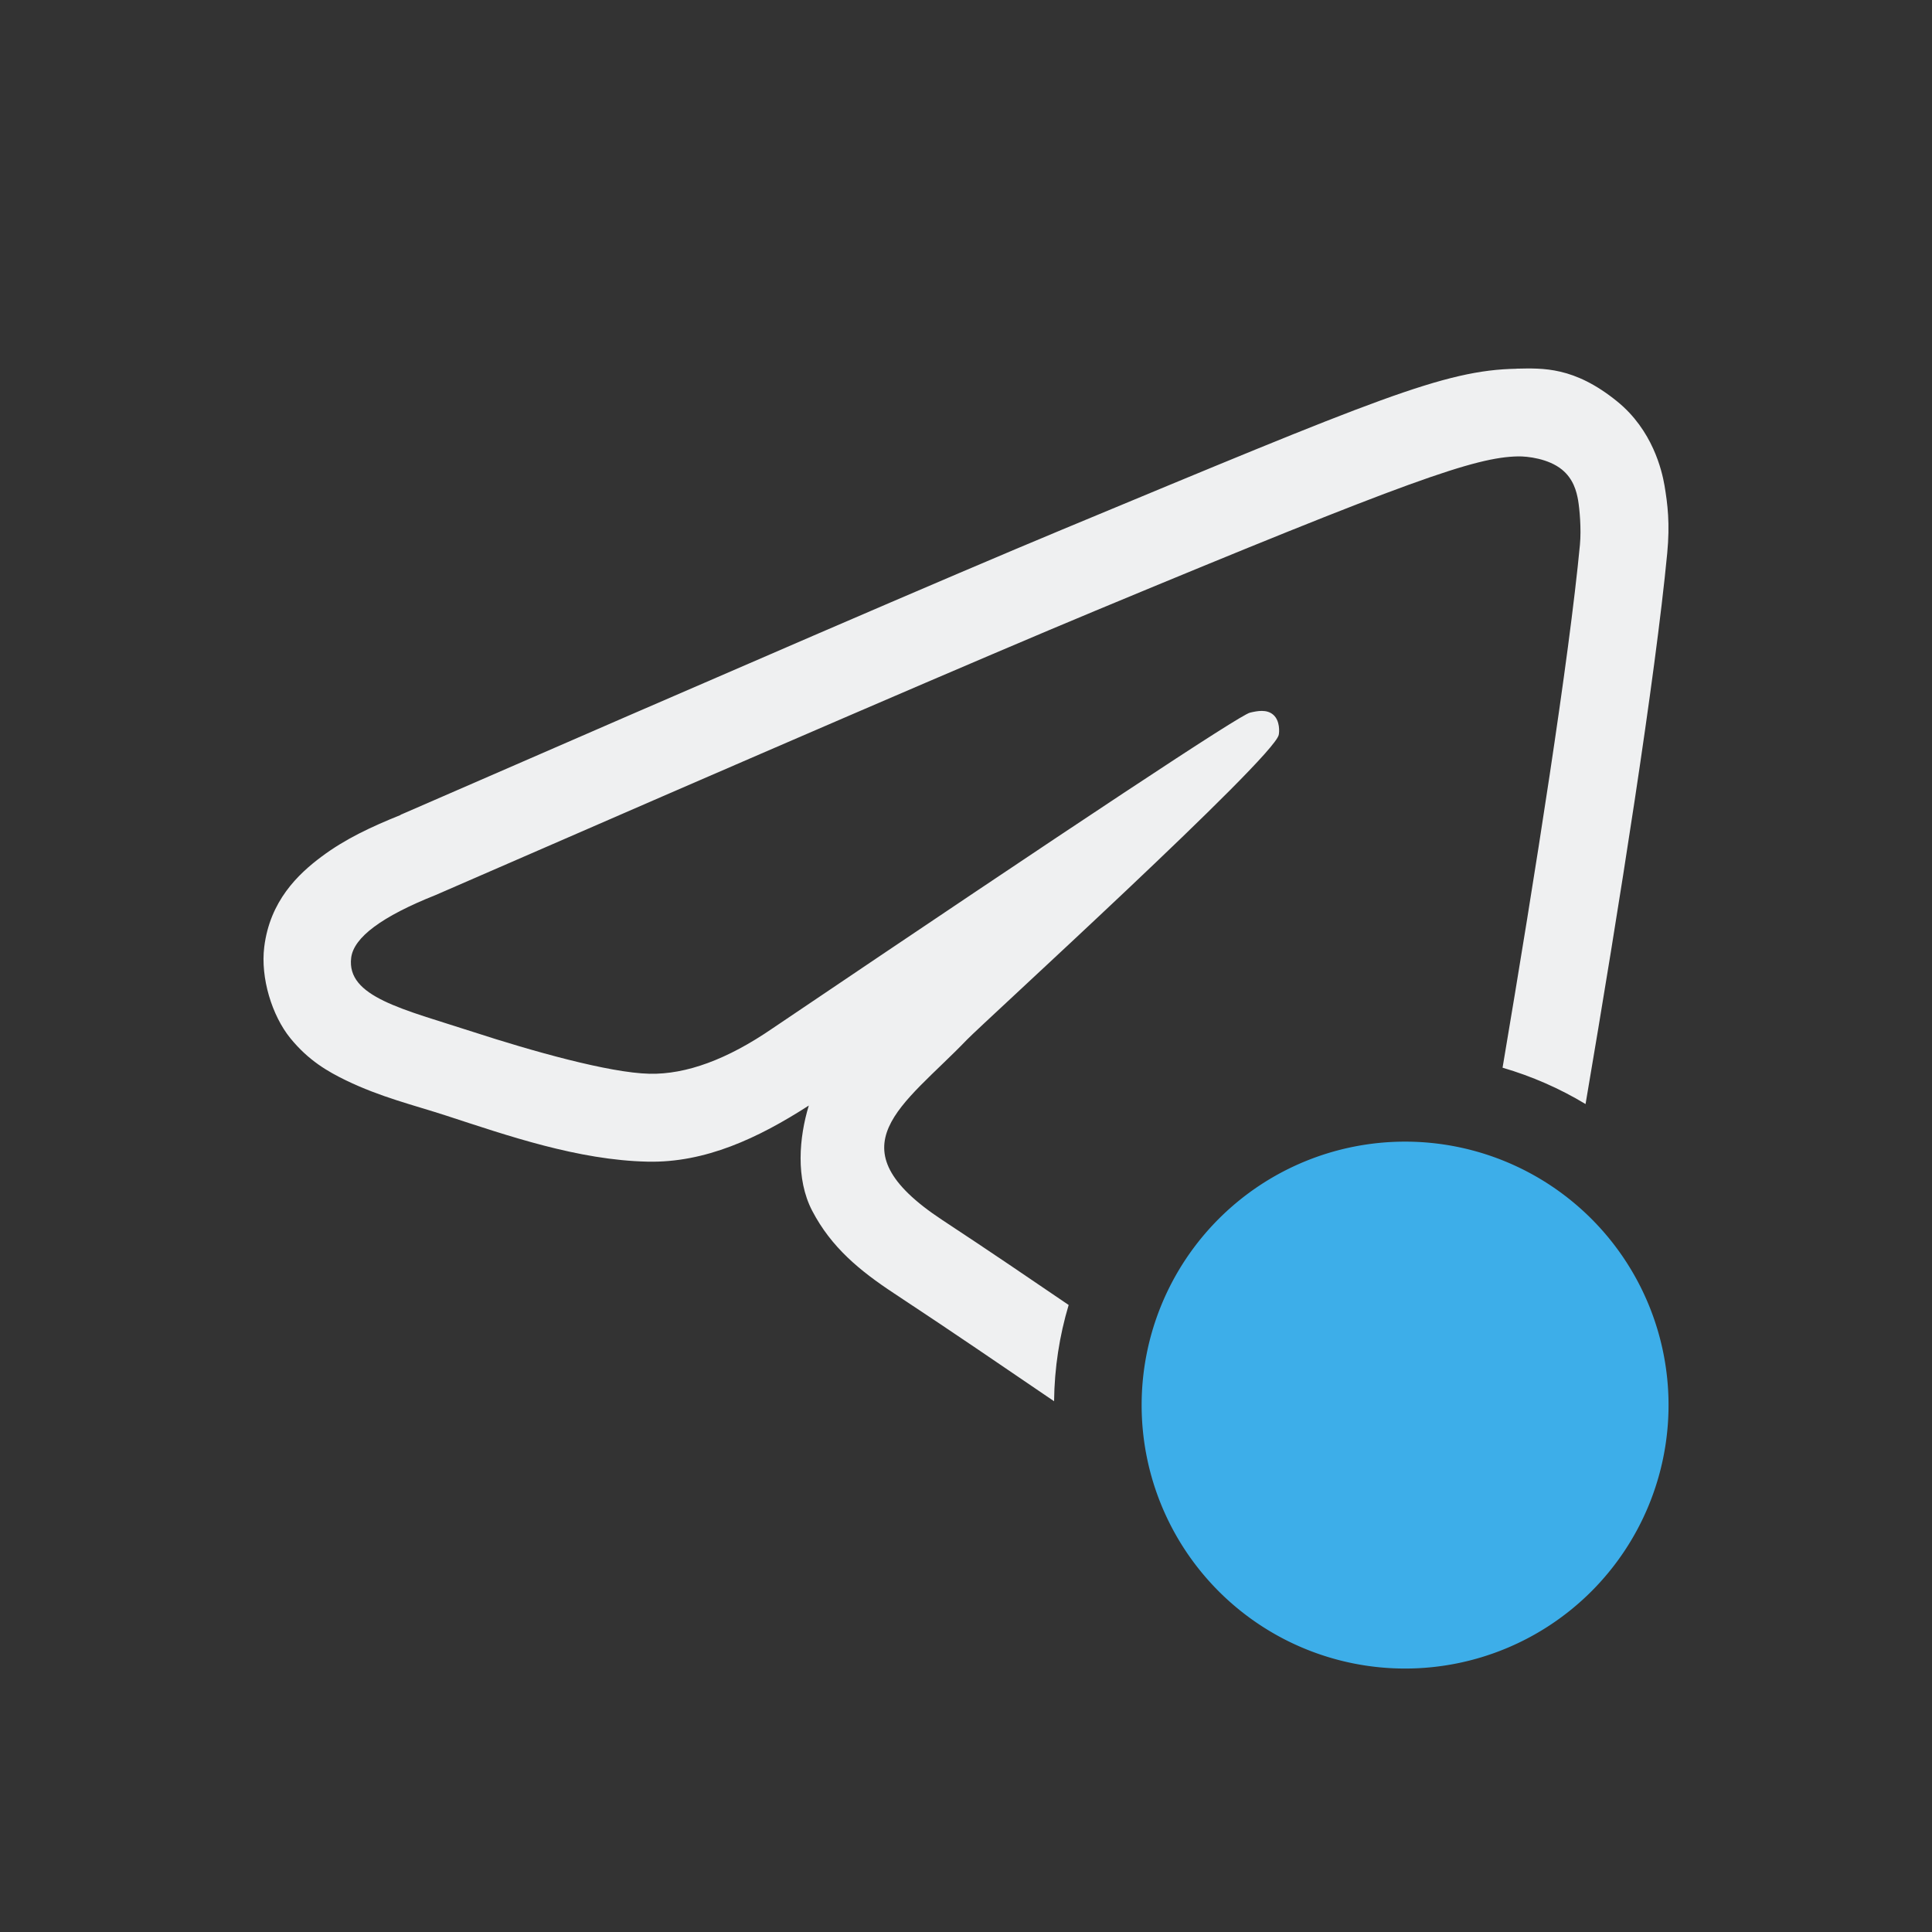 <svg xmlns="http://www.w3.org/2000/svg" viewBox="0 0 22 22">
  <rect x="0" y="0" width="22" height="22" fill="#333333" stroke="none"/>
  <defs>
    <style id="current-color-scheme" type="text/css">
      .ColorScheme-Text {
        color:#eff0f1;
      }
      .ColorScheme-Highlight {
        color:#3daee9;
      }
    </style>
  </defs>
  <path class="ColorScheme-Text" style="fill:currentColor" d="m17.268 4.199c-0.822 0.015-1.587 0.34-5.174 1.832-1.263 0.525-3.769 1.608-7.498 3.232l-0.006 0.002-0.002 0.002c-0.014 6e-3 -0.015 0.005-0.029 0.012h0.006c-0.341 0.137-0.634 0.275-0.9 0.473-0.273 0.203-0.591 0.508-0.656 1.031-0.044 0.352 0.088 0.782 0.297 1.039 0.209 0.257 0.432 0.382 0.631 0.479 0.398 0.193 0.77 0.281 1.148 0.404 0.691 0.225 1.496 0.506 2.291 0.523 0.654 0.014 1.255-0.266 1.834-0.639-0.11 0.361-0.152 0.833 0.039 1.199 0.216 0.414 0.539 0.681 0.934 0.941 0.705 0.465 1.23 0.826 1.82 1.227 0.004-0.38 0.062-0.748 0.166-1.096-0.444-0.302-0.882-0.601-1.438-0.967-1.273-0.839-0.446-1.299 0.279-2.053 0.19-0.197 3.487-3.199 3.551-3.471 8e-3 -0.034 0.015-0.162-0.061-0.229-0.075-0.067-0.185-0.044-0.266-0.025-0.114 0.026-1.926 1.225-5.438 3.596-0.514 0.353-0.983 0.525-1.4 0.516-0.46-0.01-1.346-0.261-2.004-0.475-0.807-0.262-1.448-0.4-1.393-0.846 0.029-0.232 0.349-0.47 0.959-0.713 3.758-1.637 6.266-2.719 7.519-3.24 3.58-1.489 4.324-1.747 4.809-1.756 0.107-2e-3 0.346 0.025 0.5 0.15 0.13 0.106 0.166 0.247 0.184 0.348 0.017 0.1 0.038 0.329 0.021 0.508-0.123 1.296-0.507 3.74-0.881 5.955 0.335 0.098 0.652 0.237 0.945 0.414 0.387-2.274 0.794-4.853 0.93-6.273 0.032-0.337 0.005-0.557-0.031-0.771-0.03-0.173-0.136-0.63-0.539-0.957-0.491-0.398-0.846-0.379-1.147-0.373h-0.002z"/>
  <path class="ColorScheme-Highlight" style="fill:currentColor" d="m16 13a3 3 0 0 0-3 3 3 3 0 0 0 3 3 3 3 0 0 0 3-3 3 3 0 0 0-3-3z"/>
</svg>
